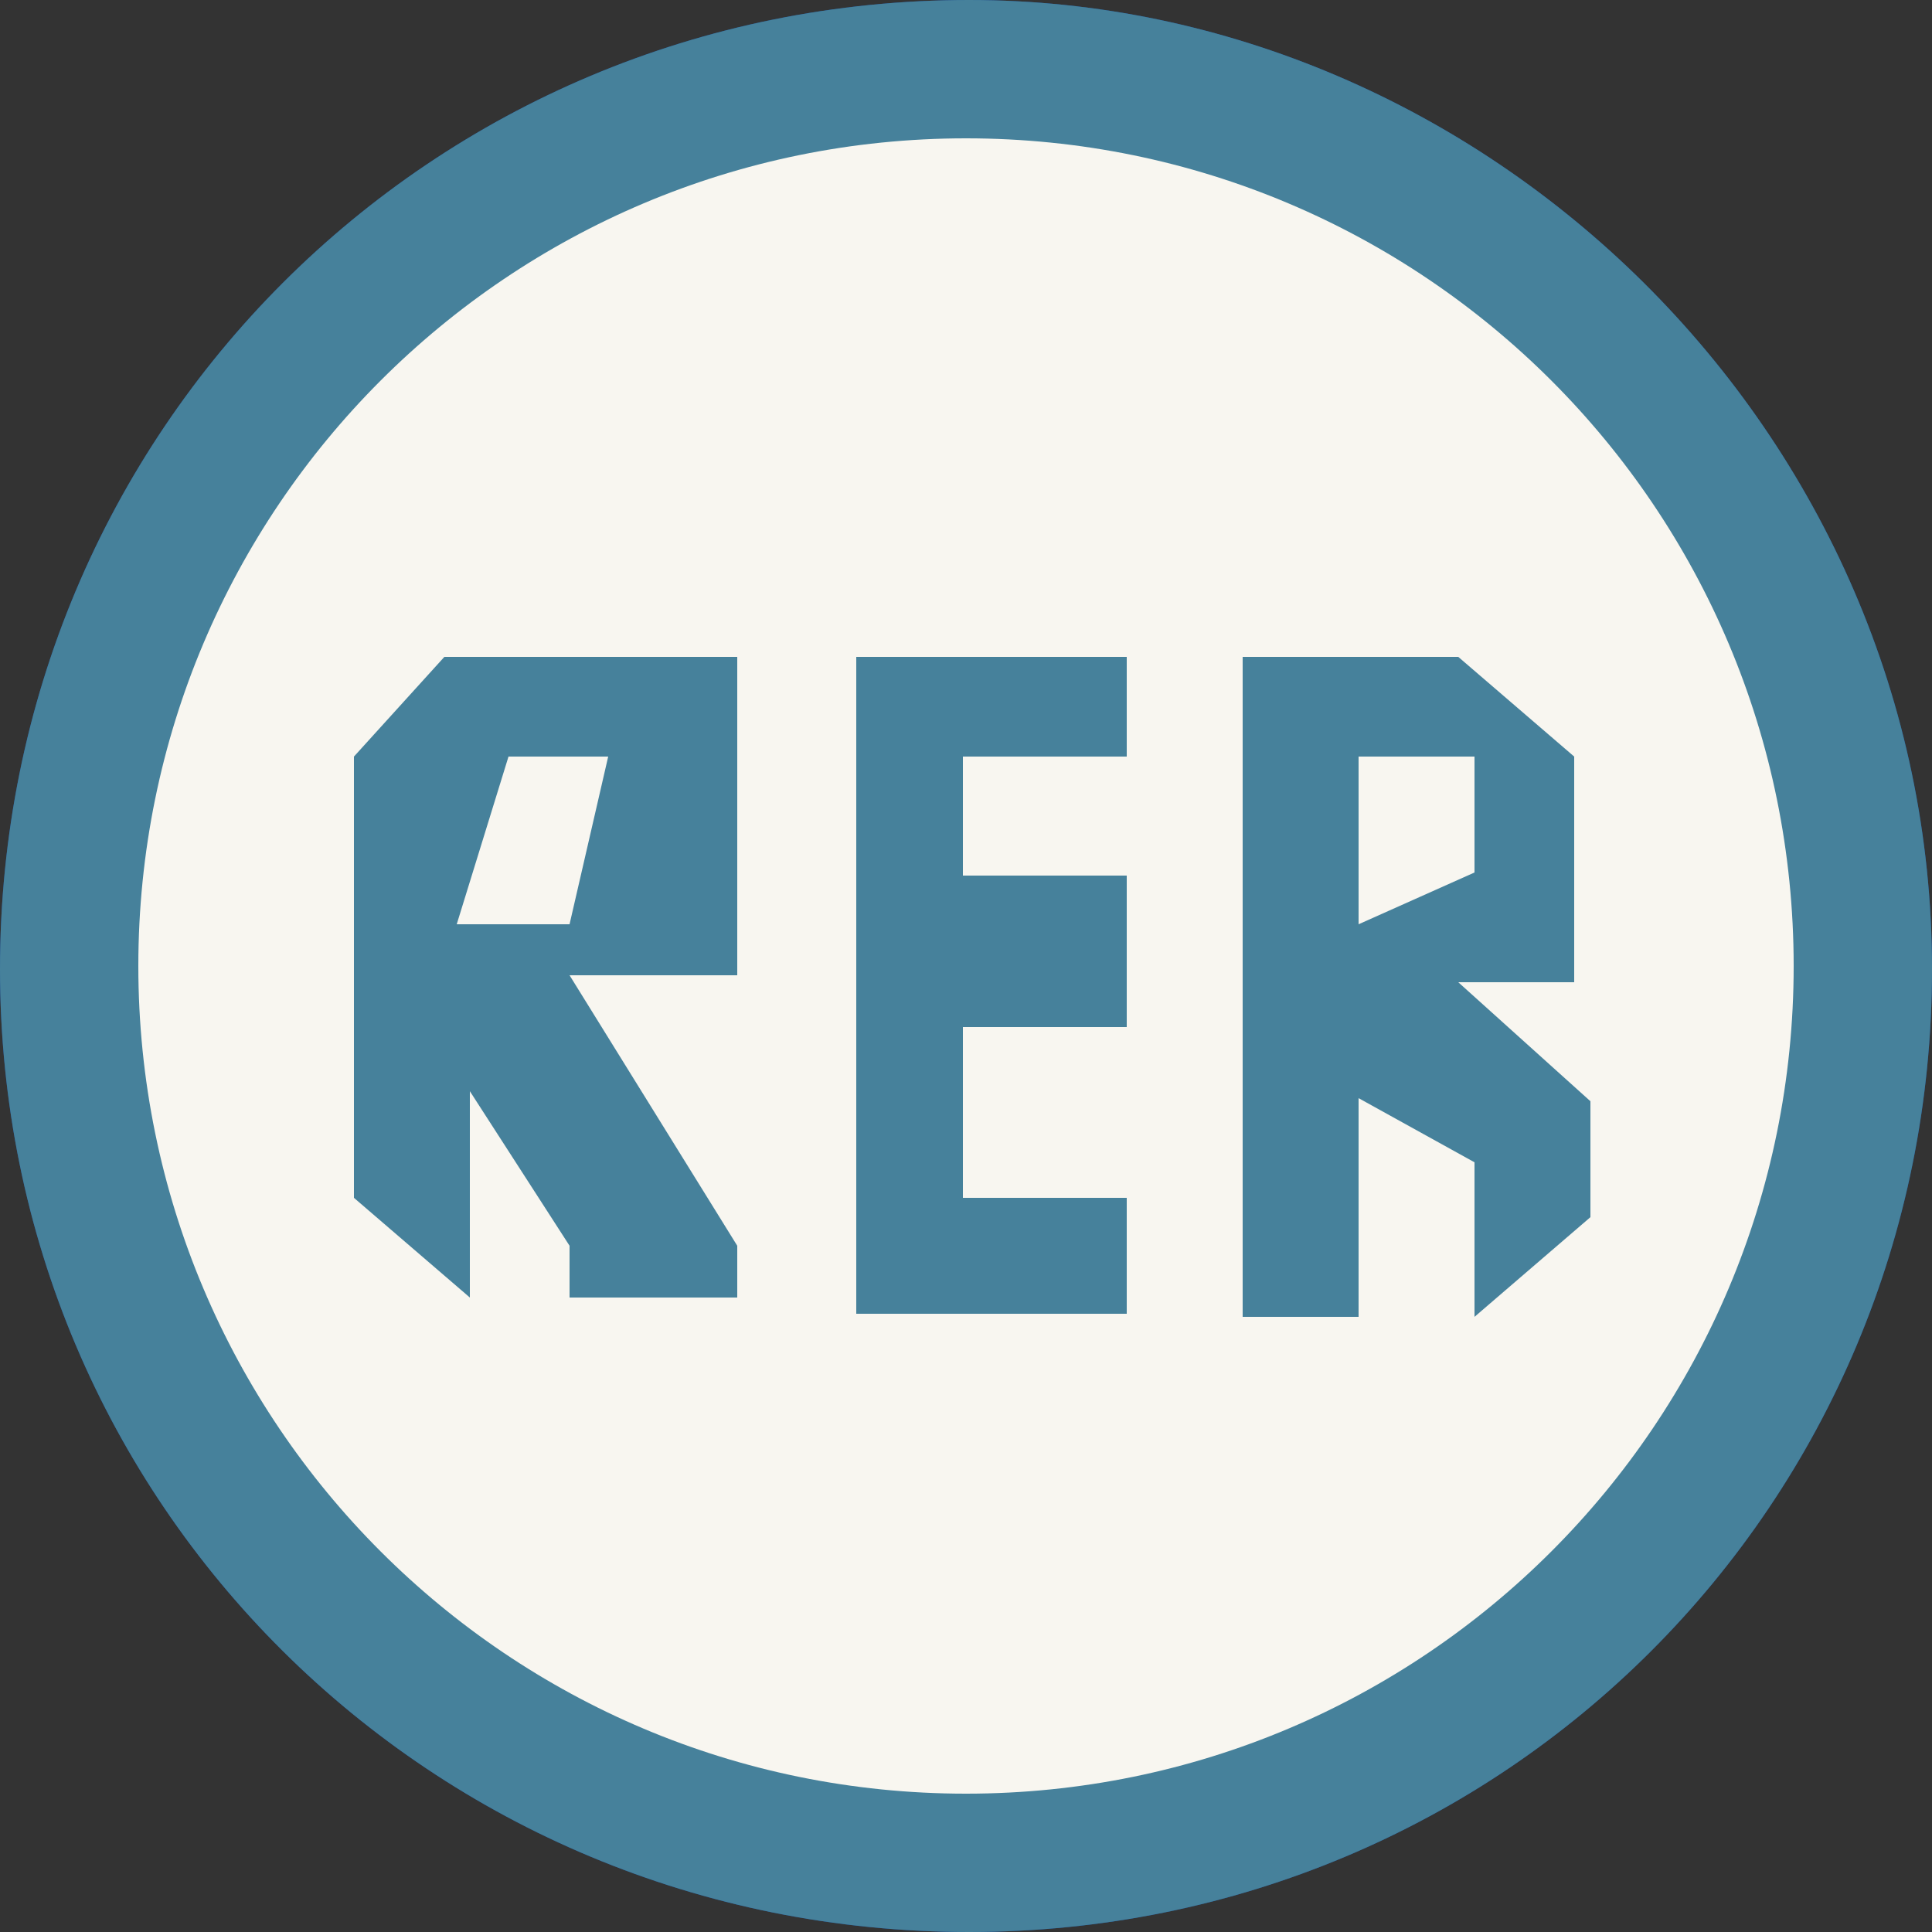 <?xml version="1.0" encoding="utf-8"?>
<!-- Generator: Adobe Illustrator 19.2.1, SVG Export Plug-In . SVG Version: 6.00 Build 0)  -->
<!DOCTYPE svg PUBLIC "-//W3C//DTD SVG 1.1//EN" "http://www.w3.org/Graphics/SVG/1.1/DTD/svg11.dtd">
<svg version="1.1" id="Layer_1" xmlns="http://www.w3.org/2000/svg" xmlns:xlink="http://www.w3.org/1999/xlink" x="0px" y="0px"
	 viewBox="0 0 25 25" enable-background="new 0 0 25 25" xml:space="preserve">
<rect x="0" y="0" width="25" height="25" fill="#333333" stroke="none"/>
<path fill="#14489E" d="M25,12.54C25,5.58,19.21,0,12.54,0C5.58,0,0,5.58,0,12.54C0,19.46,5.58,25,12.54,25
	C19.46,25,25,19.46,25,12.54"/>
<path fill="#FFFFFF" d="M23.21,12.5c0,5.92-4.79,10.71-10.71,10.71S1.79,18.42,1.79,12.5S6.58,1.79,12.5,1.79S23.21,6.58,23.21,12.5
	"/>
<path fill="#46819B" d="M25,12.54C25,5.58,19.21,0,12.54,0C5.58,0,0,5.58,0,12.54C0,19.46,5.58,25,12.54,25
	C19.46,25,25,19.46,25,12.54"/>
<path fill="#F8F6F0" d="M23.21,12.5c0,5.92-4.79,10.71-10.71,10.71S1.79,18.42,1.79,12.5S6.58,1.79,12.5,1.79S23.21,6.58,23.21,12.5
	"/>
<polygon fill="#46819B" points="11.08,8.5 11.08,17 14.58,17 14.58,15.5 12.46,15.5 12.46,13.29 14.58,13.29 14.58,11.33 
	12.46,11.33 12.46,9.79 14.58,9.79 14.58,8.5 "/>
<path fill="#46819B" d="M16.08,8.5v8.54h1.5v-2.83l1.5,0.83v2l1.5-1.29v-1.5l-1.71-1.54h1.5V9.79l-1.5-1.29h-1.5
	C17.46,8.5,16.08,8.5,16.08,8.5z M17.58,9.79h1.5v1.5l-1.5,0.67V9.79z"/>
<path fill="#46819B" d="M5.75,8.5L5.75,8.5L4.58,9.79v5.71l1.5,1.29v-2.67l1.29,2v0.67h2.17v-0.67l-2.17-3.5h2.17v-1.29V8.5H5.75z
	 M6.58,9.79h1.29l-0.5,2.17H5.91L6.58,9.79z"/>
</svg>
